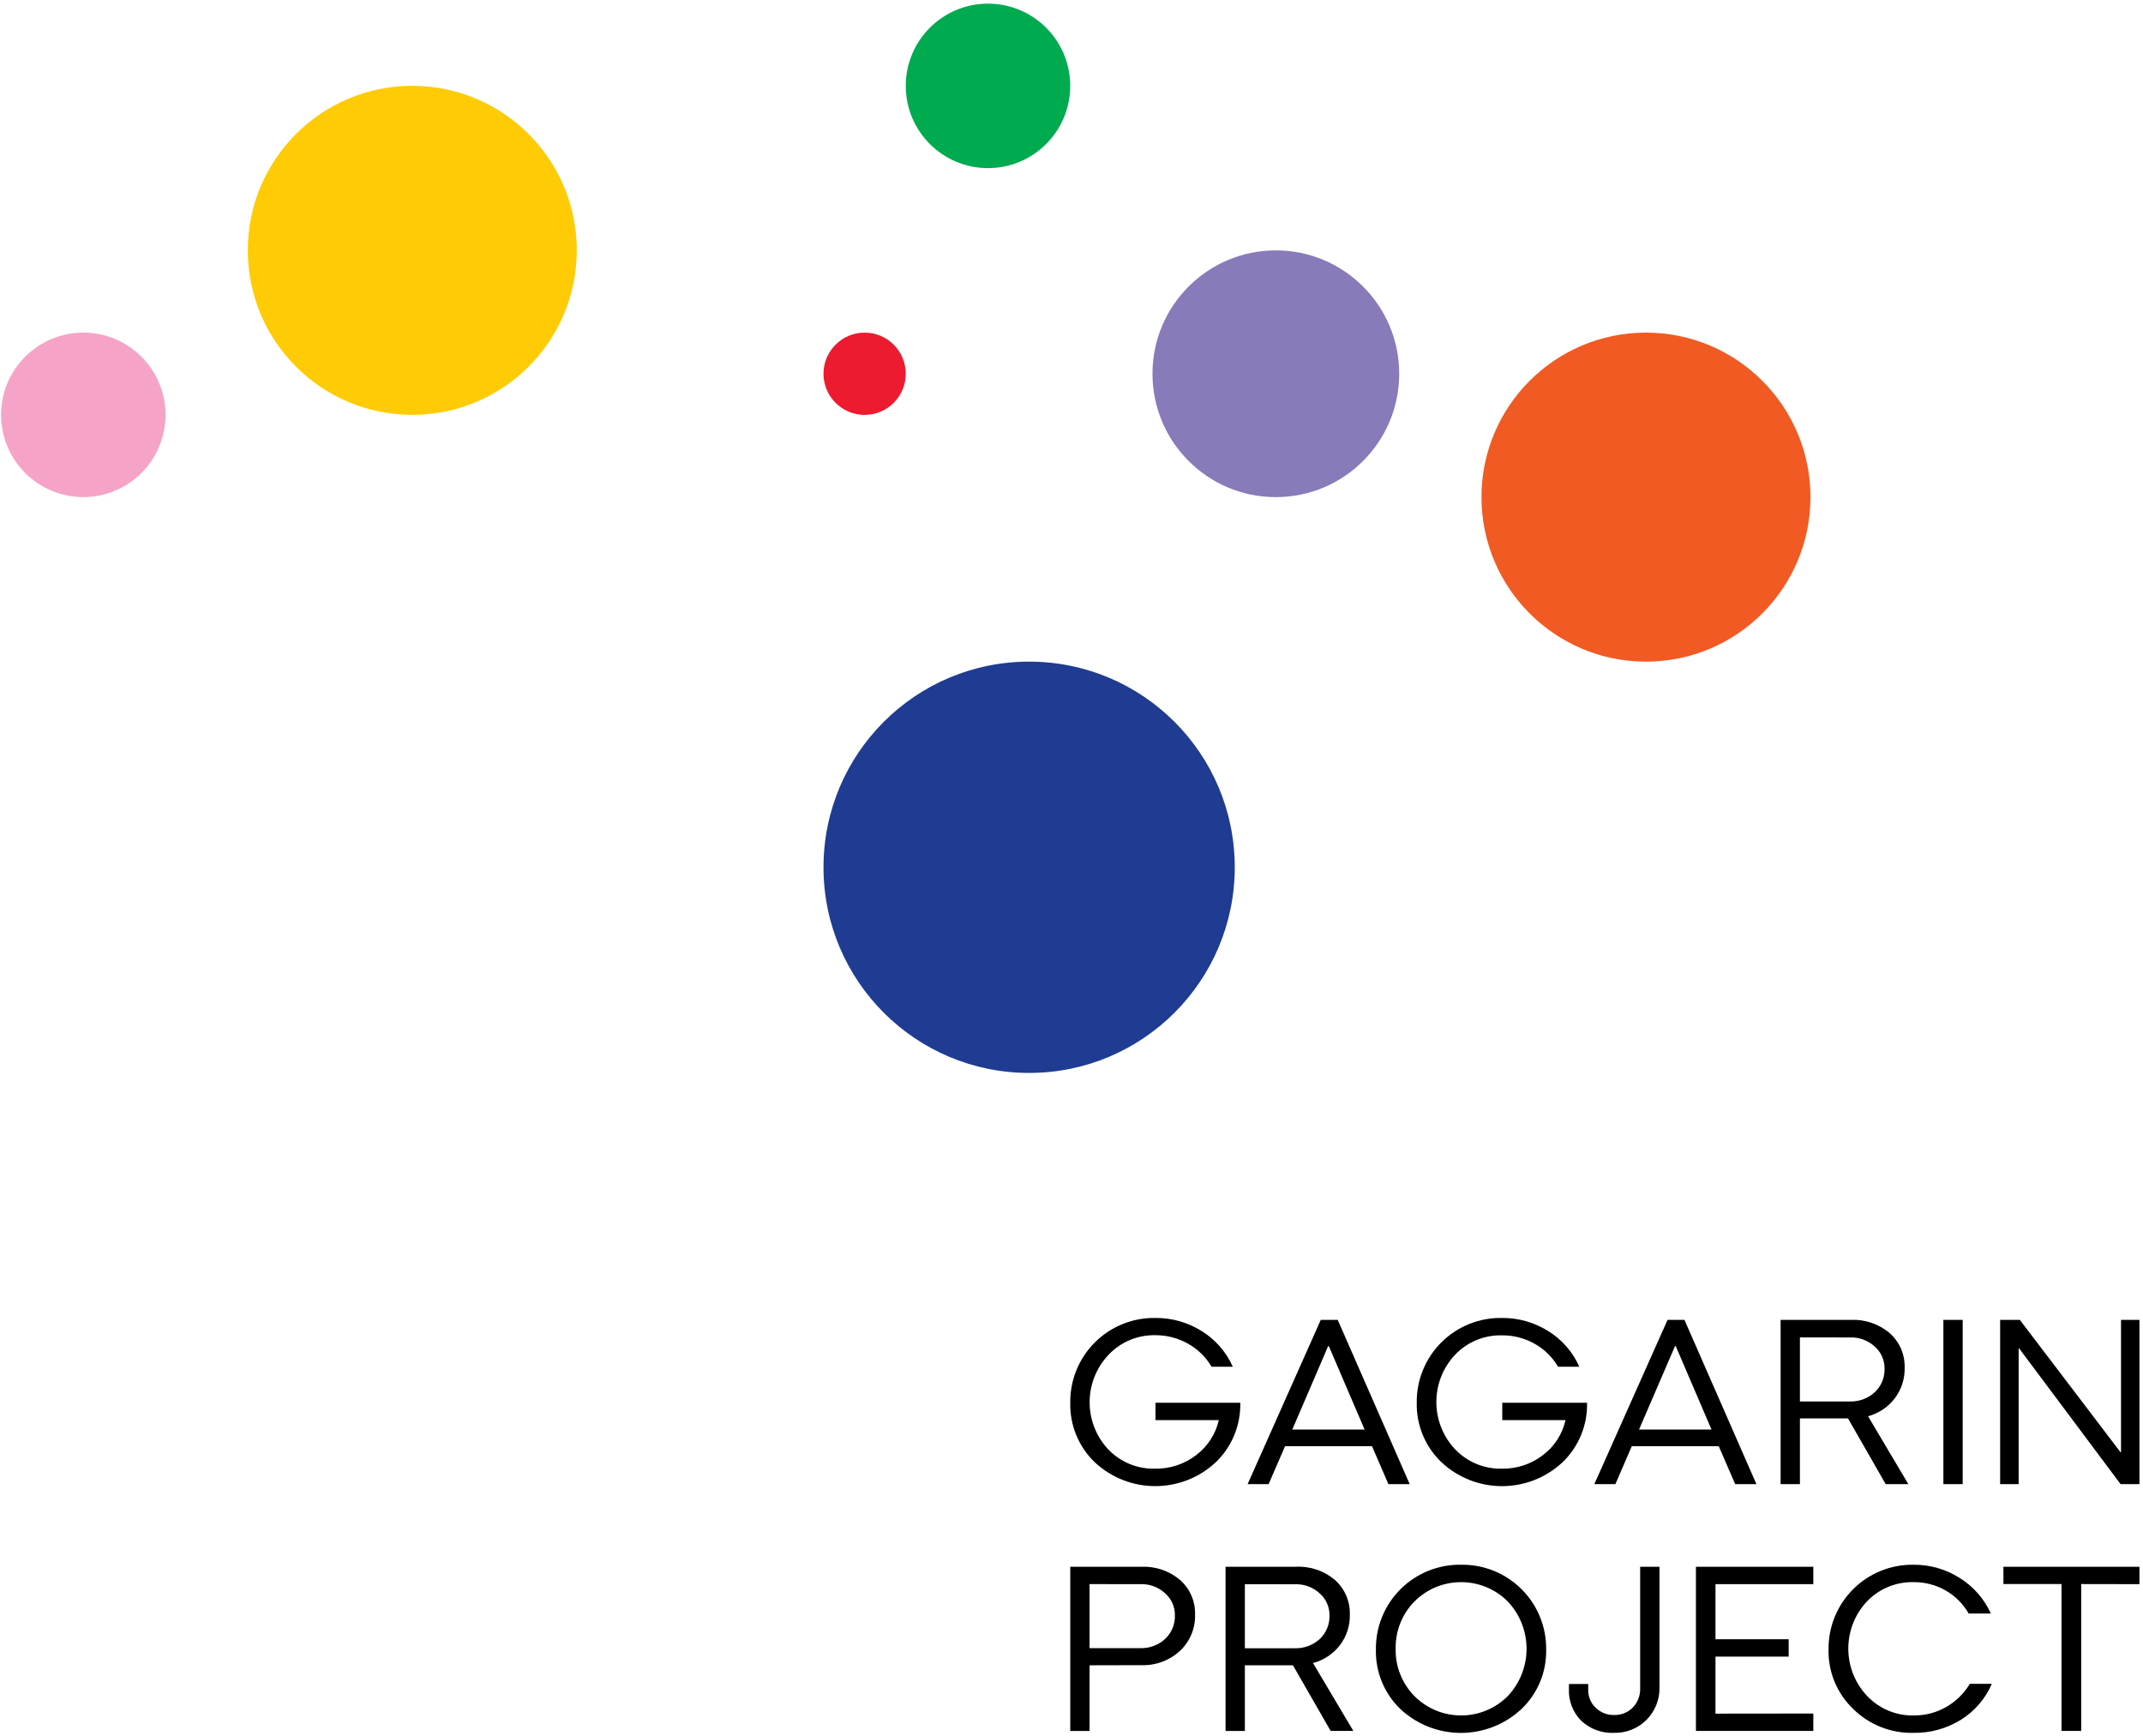 <?xml version="1.0" encoding="UTF-8"?>
<svg width="200px" height="162px" viewBox="0 0 200 162" version="1.1" xmlns="http://www.w3.org/2000/svg" xmlns:xlink="http://www.w3.org/1999/xlink">
    <title>Asset 10</title>
    <g id="Page-1" stroke="none" stroke-width="1" fill="none" fill-rule="evenodd">
        <g id="Asset-10" fill-rule="nonzero">
            <path d="M107.816,137.053 C109.192,137.076 110.536,136.632 111.628,135.793 C112.699,134.989 113.45,133.83 113.747,132.524 L107.839,132.524 L107.839,130.901 L115.752,130.901 C115.802,132.986 114.977,134.997 113.476,136.446 C110.293,139.427 105.344,139.427 102.161,136.446 C100.66,134.997 99.835,132.986 99.885,130.901 C99.859,128.791 100.687,126.761 102.18,125.271 C103.674,123.78 105.706,122.957 107.816,122.989 C109.351,122.972 110.858,123.398 112.156,124.216 C113.434,125.008 114.443,126.166 115.053,127.54 L113.071,127.54 C112.544,126.64 111.785,125.897 110.874,125.389 C109.941,124.863 108.887,124.59 107.816,124.598 C106.166,124.566 104.579,125.234 103.448,126.437 C101.107,128.917 101.107,132.793 103.448,135.274 C104.589,136.454 106.175,137.1 107.816,137.053 L107.816,137.053 Z" id="Path" fill="#000000"></path>
            <path d="M124.846,123.168 L131.563,138.497 L129.577,138.497 L128.046,134.956 L119.931,134.956 L118.395,138.497 L116.437,138.497 L123.264,123.168 L124.846,123.168 Z M120.607,133.402 L127.356,133.402 L124.018,125.623 L123.949,125.623 L120.607,133.402 Z" id="Shape" fill="#000000"></path>
            <path d="M140.179,137.053 C141.556,137.076 142.899,136.632 143.991,135.793 C145.062,134.99 145.812,133.831 146.106,132.524 L140.202,132.524 L140.202,130.901 L148.115,130.901 C148.165,132.986 147.34,134.997 145.839,136.446 C142.656,139.43 137.703,139.43 134.52,136.446 C133.01,135.001 132.176,132.99 132.221,130.901 C132.194,128.791 133.023,126.759 134.517,125.269 C136.012,123.779 138.046,122.956 140.156,122.989 C141.691,122.972 143.198,123.399 144.497,124.216 C145.774,125.008 146.784,126.166 147.393,127.54 L145.407,127.54 C144.881,126.638 144.122,125.895 143.209,125.389 C142.277,124.867 141.224,124.599 140.156,124.611 C138.518,124.575 136.94,125.229 135.807,126.414 C133.466,128.894 133.466,132.77 135.807,135.251 C136.945,136.441 138.533,137.096 140.179,137.053 Z" id="Path" fill="#000000"></path>
            <path d="M157.205,123.168 L163.922,138.497 L161.94,138.497 L160.405,134.956 L152.29,134.956 L150.759,138.497 L148.795,138.497 L155.628,123.168 L157.205,123.168 Z M152.966,133.402 L159.729,133.402 L156.395,125.623 L156.322,125.623 L152.966,133.402 Z" id="Shape" fill="#000000"></path>
            <path d="M174.34,132.161 L178.101,138.497 L175.986,138.497 L172.469,132.363 L167.982,132.363 L167.982,138.497 L166.179,138.497 L166.179,123.168 L172.74,123.168 C174.067,123.108 175.367,123.555 176.377,124.418 C177.287,125.236 177.792,126.413 177.756,127.637 C177.78,128.663 177.456,129.668 176.837,130.487 C176.212,131.306 175.334,131.894 174.34,132.161 Z M167.982,124.805 L167.982,130.782 L172.625,130.782 C173.486,130.813 174.324,130.506 174.961,129.926 C175.572,129.356 175.907,128.55 175.88,127.715 C175.891,126.927 175.555,126.173 174.961,125.655 C174.336,125.081 173.51,124.777 172.662,124.809 L167.982,124.805 Z" id="Shape" fill="#000000"></path>
            <polygon id="Path" fill="#000000" points="183.172 123.168 183.172 138.497 181.37 138.497 181.37 123.168"></polygon>
            <polygon id="Path" fill="#000000" points="199.669 123.168 199.669 138.497 197.908 138.497 188.441 125.83 188.395 125.83 188.395 138.497 186.667 138.497 186.667 123.168 188.506 123.168 197.903 135.522 197.949 135.522 197.949 123.168"></polygon>
            <path d="M101.687,155.402 L101.687,161.531 L99.885,161.531 L99.885,146.207 L106.51,146.207 C107.839,146.146 109.141,146.593 110.152,147.457 C111.065,148.273 111.57,149.452 111.531,150.676 C111.568,151.952 111.056,153.183 110.124,154.055 C109.149,154.957 107.856,155.437 106.529,155.389 L101.687,155.402 Z M101.687,147.825 L101.687,153.802 L106.4,153.802 C107.259,153.834 108.096,153.527 108.731,152.947 C109.341,152.378 109.676,151.574 109.651,150.74 C109.661,149.951 109.325,149.196 108.731,148.676 C108.112,148.108 107.295,147.804 106.455,147.83 L101.687,147.825 Z" id="Shape" fill="#000000"></path>
            <path d="M122.538,155.191 L126.303,161.526 L124.184,161.526 L120.667,155.402 L116.179,155.402 L116.179,161.531 L114.377,161.531 L114.377,146.207 L120.92,146.207 C122.26,146.133 123.577,146.577 124.598,147.448 C125.508,148.266 126.012,149.443 125.977,150.667 C126.001,151.693 125.677,152.698 125.057,153.517 C124.428,154.34 123.541,154.929 122.538,155.191 Z M116.179,147.834 L116.179,153.811 L120.823,153.811 C121.683,153.843 122.522,153.536 123.159,152.956 C123.769,152.388 124.104,151.583 124.078,150.749 C124.089,149.96 123.753,149.205 123.159,148.685 C122.54,148.117 121.723,147.813 120.883,147.839 L116.179,147.834 Z" id="Shape" fill="#000000"></path>
            <path d="M136.363,146.018 C138.474,145.986 140.508,146.808 142.002,148.299 C143.497,149.789 144.325,151.821 144.299,153.931 C144.345,156.02 143.511,158.032 142,159.476 C138.817,162.457 133.868,162.457 130.685,159.476 C129.184,158.027 128.359,156.016 128.409,153.931 C128.383,151.821 129.211,149.789 130.706,148.299 C132.201,146.808 134.234,145.986 136.345,146.018 L136.363,146.018 Z M130.253,153.862 C130.217,155.512 130.85,157.106 132.009,158.28 C134.413,160.683 138.309,160.683 140.713,158.28 C143.054,155.8 143.054,151.924 140.713,149.444 C138.309,147.041 134.413,147.041 132.009,149.444 C130.851,150.619 130.218,152.213 130.253,153.862 Z" id="Shape" fill="#000000"></path>
            <path d="M150.639,160.041 C151.293,160.061 151.926,159.808 152.386,159.343 C152.849,158.857 153.096,158.206 153.071,157.536 L153.071,146.207 L154.874,146.207 L154.874,157.471 C154.9,158.602 154.463,159.695 153.663,160.495 C152.863,161.295 151.77,161.732 150.639,161.706 C149.506,161.761 148.4,161.355 147.572,160.579 C146.79,159.792 146.373,158.713 146.423,157.605 L146.423,157.145 L148.225,157.145 L148.225,157.701 C148.211,158.326 148.461,158.927 148.915,159.356 C149.373,159.808 149.995,160.055 150.639,160.041 Z" id="Path" fill="#000000"></path>
            <polygon id="Path" fill="#000000" points="169.232 159.903 169.232 161.526 158.276 161.526 158.276 146.207 169.232 146.207 169.232 147.83 160.101 147.83 160.101 152.97 166.933 152.97 166.933 154.593 160.101 154.593 160.101 159.913"></polygon>
            <path d="M178.607,160.083 C179.666,160.093 180.708,159.822 181.628,159.297 C182.538,158.776 183.299,158.03 183.839,157.131 L185.89,157.131 C185.297,158.514 184.294,159.683 183.016,160.478 C181.695,161.302 180.164,161.728 178.607,161.706 C176.497,161.764 174.454,160.959 172.952,159.476 C171.441,158.032 170.607,156.02 170.653,153.931 C170.627,151.821 171.455,149.789 172.95,148.299 C174.444,146.808 176.478,145.986 178.589,146.018 C180.108,146.006 181.599,146.432 182.883,147.246 C184.164,148.04 185.18,149.197 185.802,150.57 L183.729,150.57 C183.215,149.667 182.467,148.921 181.563,148.409 C180.656,147.896 179.63,147.631 178.589,147.641 C176.958,147.604 175.385,148.251 174.253,149.425 C171.912,151.906 171.912,155.782 174.253,158.262 C175.382,159.457 176.964,160.118 178.607,160.083 Z" id="Path" fill="#000000"></path>
            <polygon id="Path" fill="#000000" points="194.234 147.821 194.234 161.526 192.395 161.526 192.395 147.821 186.975 147.821 186.975 146.207 199.669 146.207 199.669 147.83"></polygon>
            <circle id="Oval" fill="#F15A22" cx="153.614" cy="46.391" r="15.352"></circle>
            <circle id="Oval" fill="#897AB9" cx="119.071" cy="34.878" r="11.513"></circle>
            <circle id="Oval" fill="#00AA4F" cx="92.207" cy="8.014" r="7.674"></circle>
            <circle id="Oval" fill="#FFCB05" cx="38.478" cy="23.361" r="15.352"></circle>
            <circle id="Oval" fill="#F5A4C7" cx="7.775" cy="38.713" r="7.674"></circle>
            <circle id="Oval" fill="#1F3C92" cx="96.046" cy="80.933" r="19.191"></circle>
            <circle id="Oval" fill="#ED1B2F" cx="80.694" cy="34.878" r="3.839"></circle>
        </g>
    </g>
</svg>
